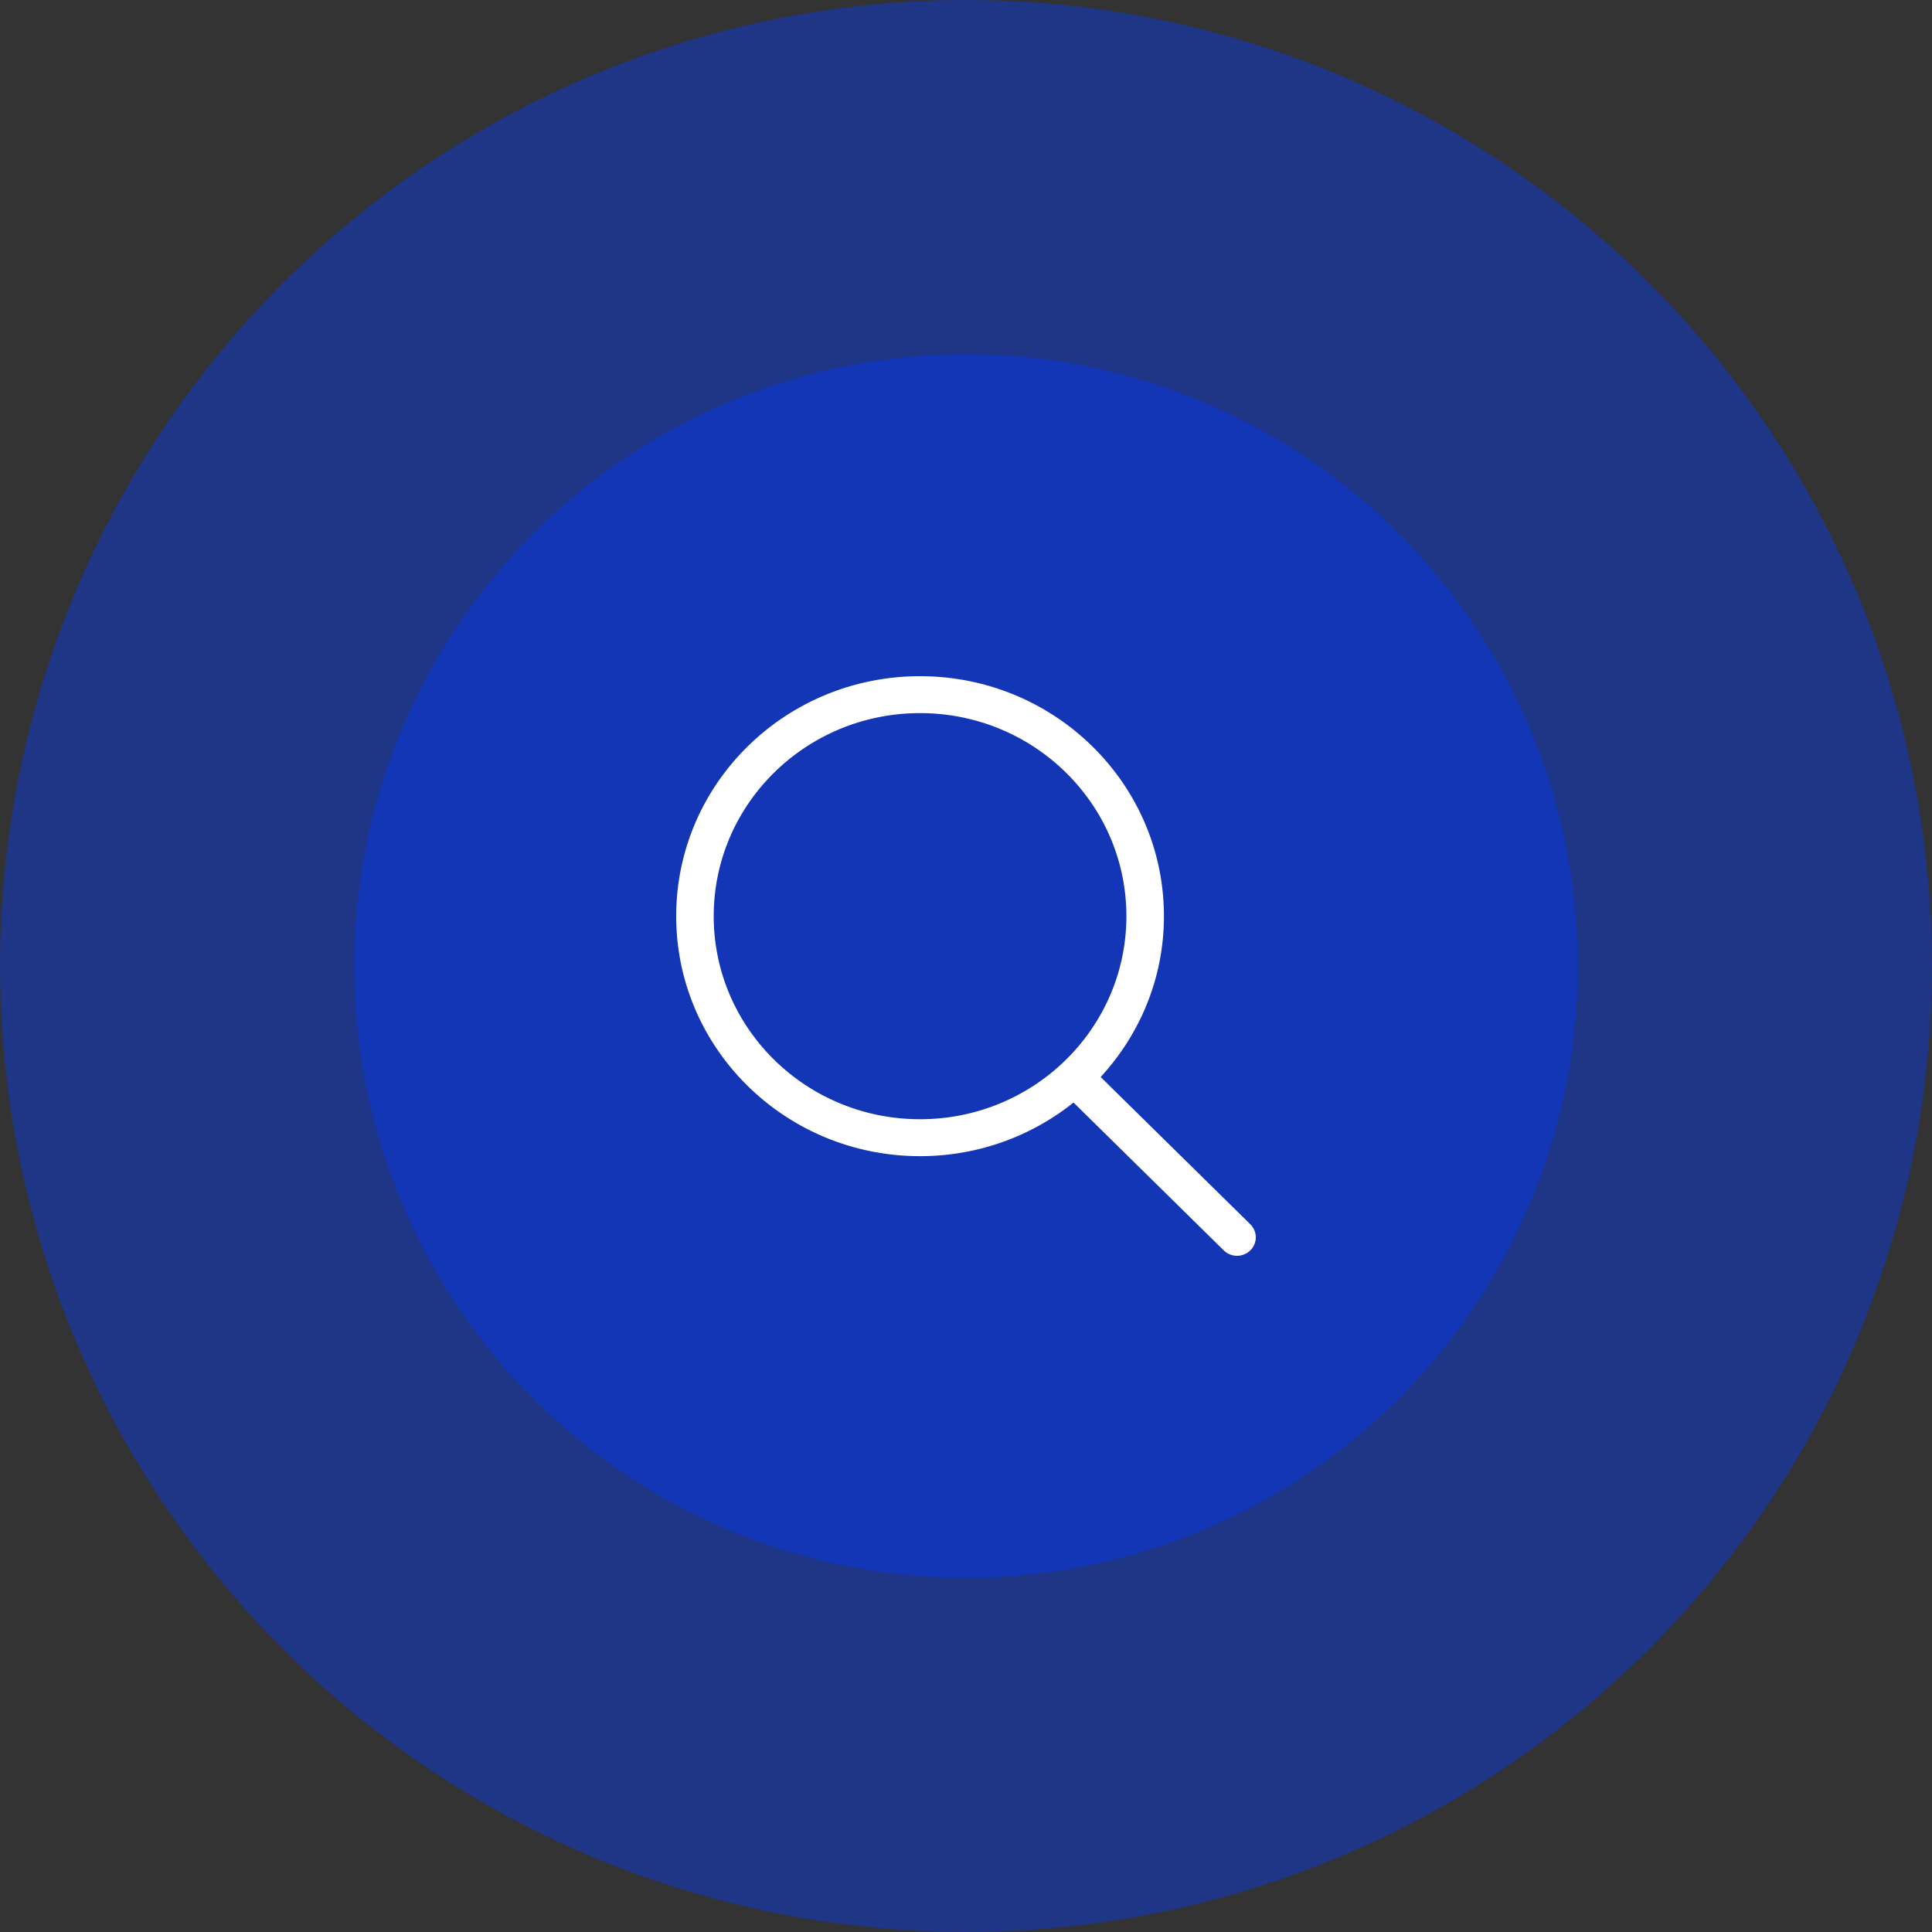 <svg width="120" height="120" fill="none" xmlns="http://www.w3.org/2000/svg"><rect width="100%" height="100%" fill="#333333" stroke="none"/><circle cx="60" cy="60" r="60" fill="#0038FF" fill-opacity=".4"/><circle cx="60" cy="60" r="38" fill="#0038FF" fill-opacity=".4"/><path d="M77.658 76.041l-9.294-9.146c2.434-2.644 3.93-6.141 3.93-9.99C72.291 48.673 65.51 42 57.145 42 48.781 42 42 48.673 42 56.905c0 8.233 6.78 14.906 15.146 14.906 3.614 0 6.93-1.25 9.533-3.33l9.331 9.183a1.178 1.178 0 001.647 0 1.135 1.135 0 00.001-1.623zm-20.512-6.524c-7.078 0-12.816-5.646-12.816-12.612 0-6.965 5.738-12.612 12.816-12.612s12.816 5.647 12.816 12.612c0 6.966-5.738 12.612-12.816 12.612z" fill="#fff"/></svg>